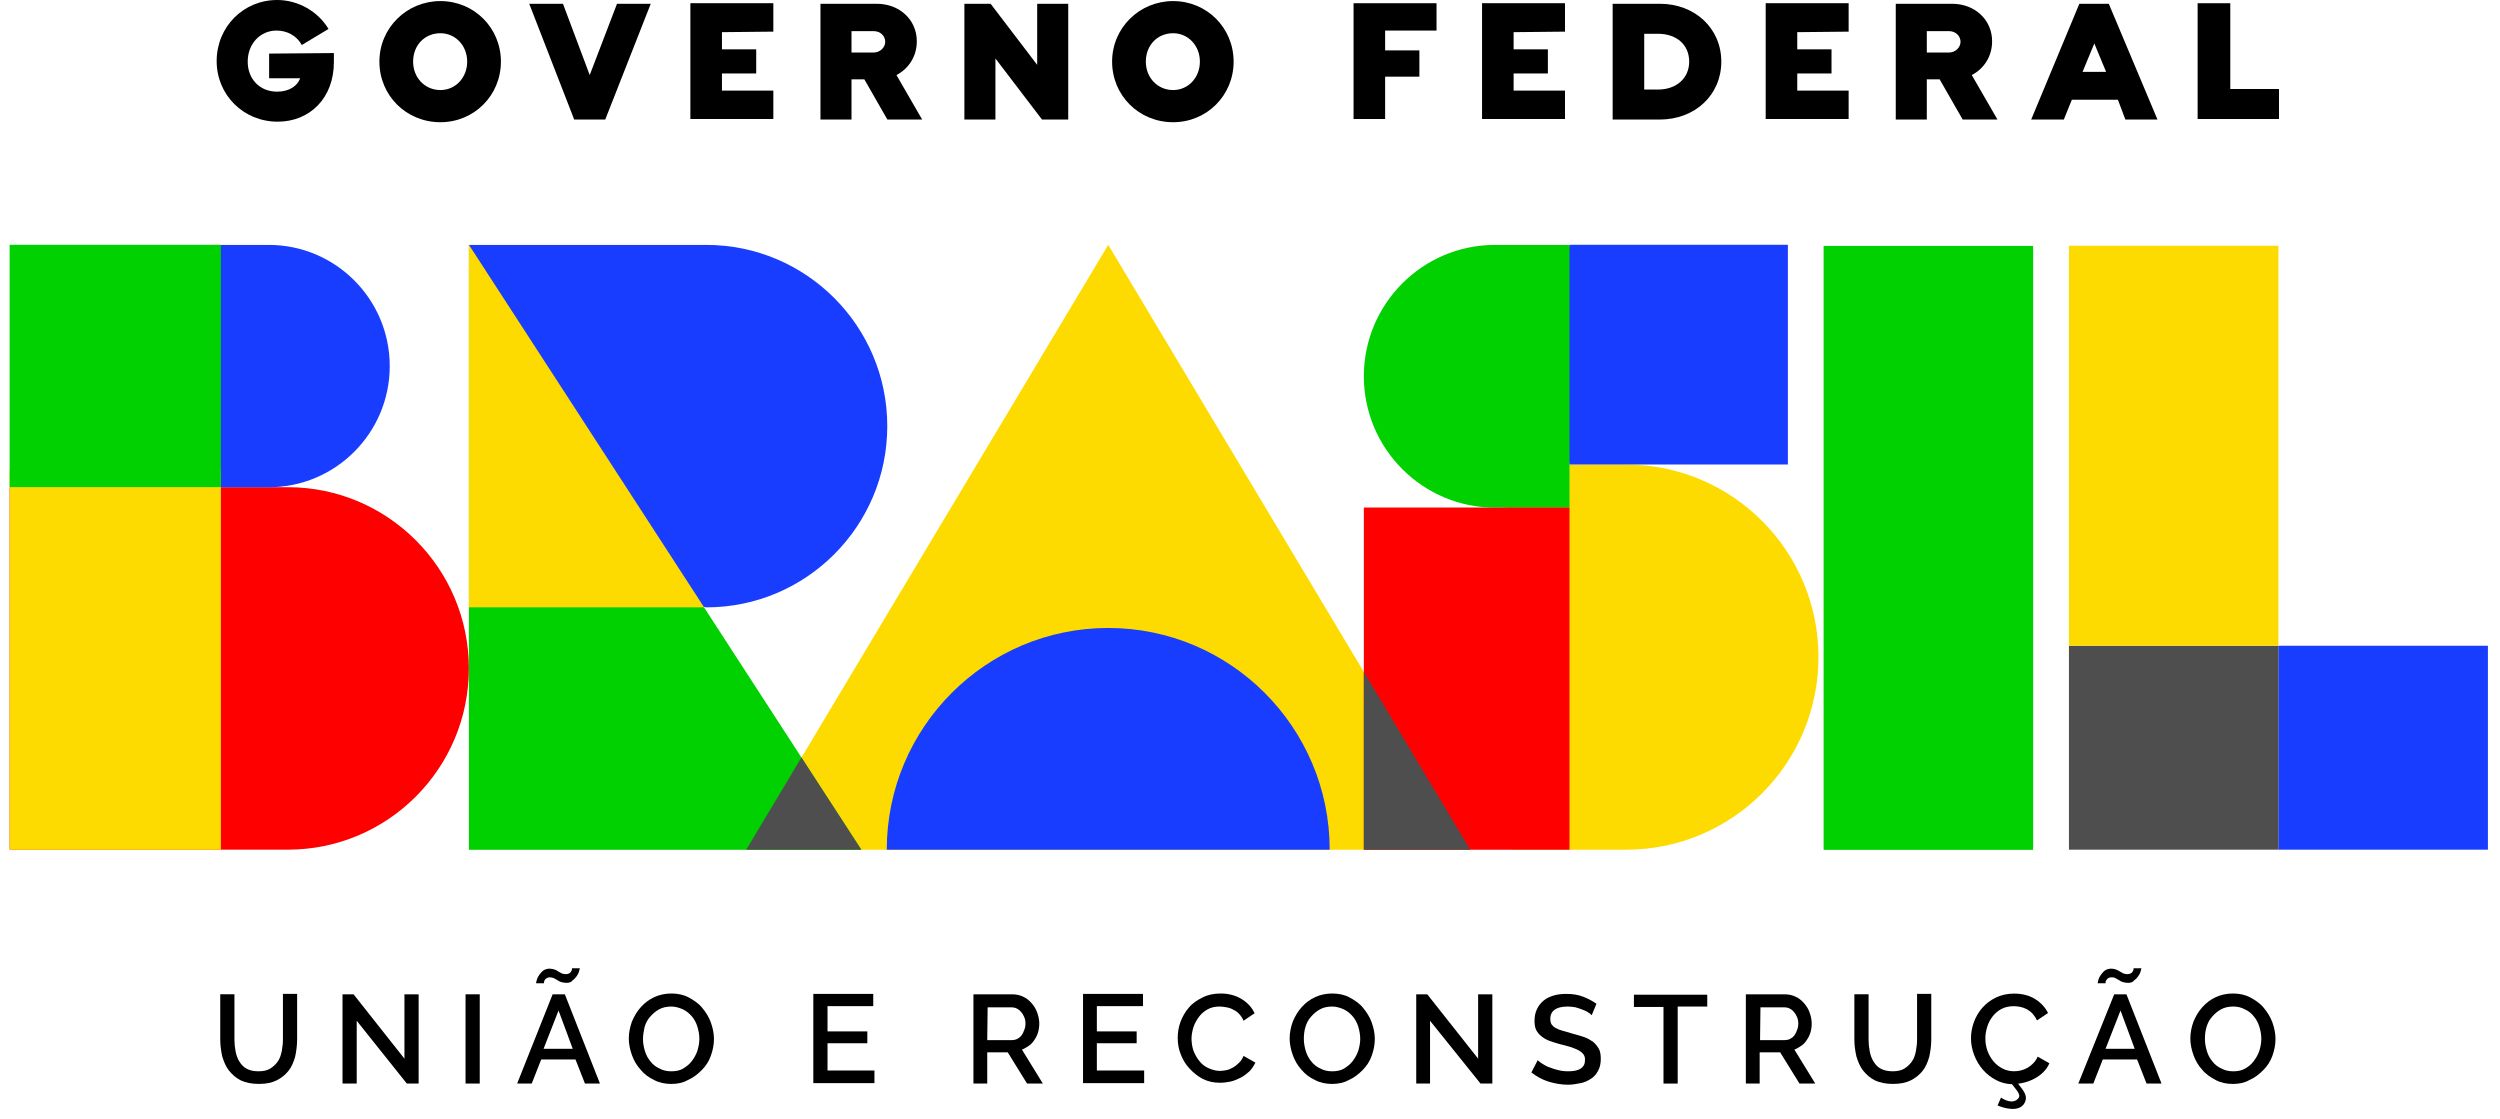 <svg width="134" height="60" viewBox="0 0 134 60" fill="none" xmlns="http://www.w3.org/2000/svg">
<g clip-path="url(#clip0_1293_11123)">
<path fill-rule="evenodd" clip-rule="evenodd" d="M59.401 13.124L78.806 45.547H40L59.401 13.124Z" fill="#FDDB00"/>
<path fill-rule="evenodd" clip-rule="evenodd" d="M25.133 13.127L46.168 45.55H25.133V13.127Z" fill="#01D101"/>
<path fill-rule="evenodd" clip-rule="evenodd" d="M42.957 40.598L40 45.542H46.167L42.957 40.598Z" fill="#4E4E4E"/>
<path fill-rule="evenodd" clip-rule="evenodd" d="M59.401 33.659C65.952 33.659 71.271 38.986 71.271 45.546H47.531C47.531 38.986 52.85 33.659 59.401 33.659Z" fill="#193DFF"/>
<path fill-rule="evenodd" clip-rule="evenodd" d="M37.857 13.127C43.212 13.127 47.558 17.479 47.558 22.841C47.558 28.203 43.212 32.555 37.857 32.555L28.101 30.654L25.133 13.127H37.857Z" fill="#193DFF"/>
<path fill-rule="evenodd" clip-rule="evenodd" d="M122.121 34.612H133.352V45.543H122.121V34.612Z" fill="#193DFF"/>
<path fill-rule="evenodd" clip-rule="evenodd" d="M110.895 34.612H122.124V45.543H110.895V34.612Z" fill="#4E4E4E"/>
<path fill-rule="evenodd" clip-rule="evenodd" d="M110.895 13.173H122.124V34.612H110.895V13.173Z" fill="#FDDB00"/>
<path fill-rule="evenodd" clip-rule="evenodd" d="M97.746 13.182H108.976V45.552H97.746V13.182Z" fill="#01D101"/>
<path fill-rule="evenodd" clip-rule="evenodd" d="M81.052 43.535C78.506 41.655 76.856 38.632 76.856 35.222C76.856 31.813 78.506 28.789 81.052 26.909V24.9H87.163C92.851 24.9 97.47 29.526 97.47 35.222C97.47 40.919 92.851 45.544 87.163 45.544H81.052V43.535Z" fill="#FDDB00"/>
<path fill-rule="evenodd" clip-rule="evenodd" d="M84.519 22.887L84.124 24.901V27.209H80.132C76.254 27.209 73.102 24.051 73.102 20.168C73.102 16.284 76.254 13.127 80.132 13.127H84.124L84.519 15.141V22.887Z" fill="#01D101"/>
<path fill-rule="evenodd" clip-rule="evenodd" d="M84.125 13.12H95.831V24.897H84.125V13.12Z" fill="#193DFF"/>
<path fill-rule="evenodd" clip-rule="evenodd" d="M73.102 27.203H84.125V45.545H73.102V27.203Z" fill="#FF0000"/>
<path fill-rule="evenodd" clip-rule="evenodd" d="M15.431 26.114C20.785 26.114 25.131 30.466 25.131 35.828C25.131 41.19 20.785 45.542 15.431 45.542H0.516V26.114H15.431Z" fill="#FF0000"/>
<path fill-rule="evenodd" clip-rule="evenodd" d="M14.404 13.127C17.984 13.127 20.89 16.037 20.89 19.622C20.89 23.207 17.984 26.117 14.404 26.117H6.617L11.277 13.127H14.404Z" fill="#193DFF"/>
<path d="M14.425 2.873V4.195H16.089C15.945 4.597 15.515 4.913 14.855 4.913C13.908 4.913 13.277 4.223 13.277 3.304C13.277 2.356 13.937 1.638 14.826 1.638C15.4 1.638 15.917 1.925 16.175 2.413L17.609 1.551C17.036 0.603 15.974 0 14.855 0C13.048 0 11.613 1.437 11.613 3.275C11.613 5.085 13.048 6.522 14.884 6.522C16.605 6.522 17.896 5.258 17.896 3.333V2.844L14.425 2.873Z" fill="black"/>
<path d="M23.607 6.551C25.414 6.551 26.849 5.114 26.849 3.304C26.849 1.494 25.414 0.058 23.607 0.058C21.799 0.058 20.336 1.494 20.336 3.304C20.336 5.114 21.77 6.551 23.607 6.551ZM23.607 4.827C22.774 4.827 22.143 4.166 22.143 3.304C22.143 2.413 22.774 1.781 23.607 1.781C24.41 1.781 25.041 2.442 25.041 3.304C25.041 4.166 24.41 4.827 23.607 4.827Z" fill="black"/>
<path d="M33.072 0.202L31.609 4.023L30.175 0.202H28.367L30.777 6.408H32.441L34.88 0.202H33.072Z" fill="black"/>
<path d="M41.451 1.696V0.173H37.004V6.379H41.451V4.856H38.697V3.937H40.533V2.644H38.697V1.724L41.451 1.696Z" fill="black"/>
<path d="M47.563 6.408H49.428L48.05 4.023C48.71 3.679 49.141 3.018 49.141 2.213C49.141 1.064 48.222 0.202 46.989 0.202H43.977V6.408H45.641V4.253H46.329L47.563 6.408ZM45.641 1.667H46.817C47.218 1.667 47.448 1.955 47.448 2.242C47.448 2.529 47.19 2.817 46.817 2.817H45.641V1.667Z" fill="black"/>
<path d="M55.593 0.202V3.477L53.097 0.202H51.691V6.408H53.355V3.133L55.851 6.408H57.257V0.202H55.593Z" fill="black"/>
<path d="M62.88 6.551C64.687 6.551 66.122 5.114 66.122 3.304C66.122 1.494 64.687 0.058 62.88 0.058C61.072 0.058 59.609 1.494 59.609 3.304C59.609 5.114 61.044 6.551 62.88 6.551ZM62.88 4.827C62.048 4.827 61.417 4.166 61.417 3.304C61.417 2.413 62.048 1.781 62.88 1.781C63.683 1.781 64.314 2.442 64.314 3.304C64.314 4.166 63.683 4.827 62.88 4.827Z" fill="black"/>
<path d="M76.998 1.667V0.173H72.551V6.379H74.243V4.109H76.079V2.701H74.243V1.638H76.998V1.667Z" fill="black"/>
<path d="M83.884 1.696V0.173H79.438V6.379H83.884V4.856H81.13V3.937H82.966V2.644H81.13V1.724L83.884 1.696Z" fill="black"/>
<path d="M88.962 0.202H86.438V6.408H88.962C90.856 6.408 92.262 5.086 92.262 3.305C92.262 1.524 90.856 0.202 88.962 0.202ZM88.876 4.799H88.13V1.811H88.876C89.851 1.811 90.54 2.386 90.54 3.305C90.54 4.196 89.851 4.799 88.876 4.799Z" fill="black"/>
<path d="M99.087 1.696V0.173H94.641V6.379H99.087V4.856H96.333V3.937H98.169V2.644H96.333V1.724L99.087 1.696Z" fill="black"/>
<path d="M105.2 6.408H107.064L105.687 4.023C106.347 3.679 106.777 3.018 106.777 2.213C106.777 1.064 105.859 0.202 104.625 0.202H101.613V6.408H103.277V4.253H103.965L105.2 6.408ZM103.277 1.667H104.454C104.855 1.667 105.084 1.955 105.084 2.242C105.084 2.529 104.827 2.817 104.454 2.817H103.277V1.667Z" fill="black"/>
<path d="M113.92 6.408H115.641L113.031 0.202H111.453L108.871 6.408H110.621L111.051 5.345H113.519L113.92 6.408ZM111.625 3.851L112.256 2.328L112.887 3.851H111.625Z" fill="black"/>
<path d="M119.543 4.798V0.173H117.793V6.379H122.154V4.77H119.543V4.798Z" fill="black"/>
<path fill-rule="evenodd" clip-rule="evenodd" d="M73.102 36.014L78.805 45.547H73.102V36.014Z" fill="#4E4E4E"/>
<path fill-rule="evenodd" clip-rule="evenodd" d="M13.855 57.421C14.108 57.421 14.32 57.379 14.489 57.273C14.658 57.167 14.785 57.04 14.891 56.892C14.996 56.744 15.06 56.553 15.102 56.342C15.144 56.13 15.165 55.918 15.165 55.707V53.273H15.926V55.707C15.926 56.024 15.884 56.342 15.82 56.638C15.736 56.934 15.63 57.188 15.461 57.4C15.292 57.611 15.081 57.781 14.827 57.908C14.573 58.035 14.257 58.098 13.876 58.098C13.496 58.098 13.178 58.035 12.904 57.908C12.65 57.781 12.439 57.59 12.27 57.379C12.101 57.167 11.995 56.892 11.91 56.617C11.847 56.32 11.805 56.024 11.805 55.728V53.294H12.566V55.728C12.566 55.939 12.587 56.151 12.629 56.363C12.671 56.574 12.735 56.744 12.84 56.913C12.946 57.082 13.073 57.209 13.242 57.294C13.411 57.379 13.601 57.421 13.855 57.421Z" fill="black"/>
<path fill-rule="evenodd" clip-rule="evenodd" d="M19.12 54.713V58.078H18.359V53.295H18.951L21.678 56.745V53.295H22.439V58.078H21.805L19.12 54.713Z" fill="black"/>
<path fill-rule="evenodd" clip-rule="evenodd" d="M24.953 53.295H25.714V58.078H24.953V53.295Z" fill="black"/>
<path fill-rule="evenodd" clip-rule="evenodd" d="M29.621 53.295H30.276L32.157 58.079H31.354L30.847 56.788H29.008L28.501 58.079H27.719L29.621 53.295ZM30.699 56.216L29.938 54.163L29.135 56.216H30.699ZM30.361 52.682C30.255 52.682 30.171 52.66 30.086 52.639C30.001 52.618 29.938 52.576 29.875 52.533C29.811 52.491 29.748 52.47 29.684 52.428C29.621 52.406 29.558 52.385 29.473 52.385C29.389 52.385 29.346 52.406 29.304 52.428C29.262 52.449 29.219 52.491 29.198 52.533C29.177 52.576 29.156 52.618 29.156 52.639V52.703H28.733C28.733 52.66 28.754 52.597 28.776 52.512C28.797 52.428 28.839 52.343 28.902 52.258C28.966 52.174 29.029 52.089 29.114 52.025C29.198 51.962 29.325 51.92 29.452 51.92C29.558 51.92 29.642 51.941 29.706 51.962C29.79 51.983 29.854 52.025 29.917 52.068C29.98 52.11 30.044 52.131 30.107 52.174C30.171 52.195 30.255 52.216 30.319 52.216C30.403 52.216 30.466 52.195 30.509 52.174C30.551 52.153 30.593 52.11 30.614 52.068C30.636 52.025 30.657 51.983 30.657 51.962V51.898H31.079C31.079 51.92 31.058 51.983 31.037 52.068C31.016 52.153 30.974 52.237 30.91 52.322C30.847 52.406 30.784 52.491 30.678 52.555C30.636 52.639 30.509 52.682 30.361 52.682Z" fill="black"/>
<path fill-rule="evenodd" clip-rule="evenodd" d="M35.986 58.099C35.648 58.099 35.331 58.035 35.056 57.887C34.781 57.76 34.527 57.57 34.337 57.337C34.126 57.104 33.978 56.85 33.872 56.554C33.767 56.258 33.703 55.961 33.703 55.665C33.703 55.347 33.767 55.051 33.872 54.755C33.999 54.458 34.147 54.204 34.358 53.972C34.57 53.739 34.802 53.569 35.077 53.443C35.352 53.315 35.669 53.252 35.986 53.252C36.324 53.252 36.641 53.315 36.916 53.464C37.191 53.612 37.444 53.781 37.634 54.014C37.825 54.247 37.994 54.501 38.099 54.797C38.205 55.093 38.269 55.39 38.269 55.686C38.269 56.004 38.205 56.3 38.099 56.596C37.994 56.893 37.825 57.147 37.613 57.358C37.402 57.57 37.169 57.76 36.873 57.887C36.62 58.035 36.324 58.099 35.986 58.099ZM34.464 55.686C34.464 55.919 34.506 56.131 34.57 56.342C34.633 56.554 34.739 56.744 34.866 56.893C34.992 57.062 35.161 57.189 35.352 57.274C35.542 57.379 35.753 57.422 35.986 57.422C36.218 57.422 36.451 57.379 36.62 57.274C36.789 57.168 36.958 57.041 37.085 56.871C37.212 56.702 37.317 56.512 37.381 56.321C37.444 56.109 37.486 55.898 37.486 55.686C37.486 55.453 37.444 55.242 37.381 55.03C37.317 54.818 37.212 54.628 37.085 54.48C36.958 54.331 36.789 54.183 36.599 54.099C36.408 54.014 36.197 53.95 35.986 53.95C35.753 53.95 35.521 53.993 35.331 54.099C35.14 54.205 34.992 54.331 34.844 54.501C34.697 54.67 34.612 54.839 34.549 55.051C34.506 55.263 34.464 55.474 34.464 55.686Z" fill="black"/>
<path fill-rule="evenodd" clip-rule="evenodd" d="M46.87 57.4V58.056H43.594V53.273H46.806V53.929H44.355V55.283H46.489V55.918H44.355V57.379H46.87V57.4Z" fill="black"/>
<path fill-rule="evenodd" clip-rule="evenodd" d="M52.176 58.078V53.295H54.247C54.459 53.295 54.67 53.337 54.839 53.422C55.029 53.507 55.177 53.634 55.304 53.782C55.431 53.93 55.536 54.099 55.6 54.29C55.663 54.48 55.706 54.671 55.706 54.861C55.706 55.031 55.684 55.179 55.642 55.327C55.6 55.475 55.536 55.602 55.452 55.729C55.367 55.856 55.283 55.962 55.156 56.047C55.029 56.131 54.902 56.216 54.776 56.258L55.896 58.078H55.05L54.015 56.406H52.916V58.078H52.176ZM52.916 55.75H54.226C54.332 55.75 54.437 55.729 54.522 55.687C54.606 55.644 54.691 55.581 54.754 55.496C54.818 55.411 54.86 55.327 54.902 55.2C54.944 55.094 54.966 54.988 54.966 54.861C54.966 54.734 54.944 54.628 54.902 54.523C54.86 54.417 54.797 54.311 54.733 54.247C54.67 54.163 54.585 54.099 54.501 54.057C54.416 54.014 54.31 53.993 54.205 53.993H52.937L52.916 55.75Z" fill="black"/>
<path fill-rule="evenodd" clip-rule="evenodd" d="M61.327 57.4V58.056H58.051V53.273H61.264V53.929H58.791V55.283H60.925V55.918H58.791V57.379H61.327V57.4Z" fill="black"/>
<path fill-rule="evenodd" clip-rule="evenodd" d="M63.125 55.644C63.125 55.347 63.167 55.072 63.273 54.776C63.379 54.501 63.527 54.226 63.717 54.014C63.907 53.781 64.161 53.612 64.457 53.464C64.752 53.315 65.07 53.252 65.429 53.252C65.873 53.252 66.232 53.358 66.549 53.548C66.866 53.739 67.099 53.993 67.246 54.31L66.655 54.712C66.591 54.564 66.507 54.437 66.422 54.353C66.338 54.247 66.232 54.183 66.105 54.12C65.999 54.056 65.873 54.014 65.746 53.993C65.619 53.972 65.513 53.95 65.386 53.95C65.133 53.95 64.921 53.993 64.731 54.099C64.541 54.205 64.393 54.331 64.266 54.501C64.139 54.67 64.034 54.861 63.97 55.051C63.907 55.263 63.865 55.474 63.865 55.665C63.865 55.898 63.907 56.131 63.97 56.321C64.055 56.533 64.161 56.723 64.287 56.871C64.414 57.041 64.583 57.168 64.774 57.252C64.964 57.337 65.175 57.401 65.386 57.401C65.513 57.401 65.619 57.379 65.746 57.358C65.873 57.337 65.978 57.274 66.105 57.21C66.211 57.147 66.317 57.062 66.422 56.956C66.528 56.85 66.591 56.744 66.655 56.596L67.289 56.956C67.204 57.125 67.099 57.295 66.972 57.422C66.824 57.549 66.676 57.676 66.507 57.76C66.338 57.845 66.147 57.93 65.957 57.972C65.767 58.014 65.577 58.035 65.386 58.035C65.048 58.035 64.752 57.972 64.457 57.824C64.182 57.676 63.949 57.485 63.738 57.252C63.527 57.02 63.379 56.766 63.273 56.469C63.188 56.258 63.125 55.961 63.125 55.644Z" fill="black"/>
<path fill-rule="evenodd" clip-rule="evenodd" d="M71.408 58.099C71.07 58.099 70.752 58.035 70.478 57.887C70.203 57.76 69.949 57.57 69.759 57.337C69.548 57.104 69.4 56.85 69.294 56.554C69.188 56.258 69.125 55.961 69.125 55.665C69.125 55.347 69.188 55.051 69.294 54.755C69.421 54.458 69.569 54.204 69.78 53.972C69.992 53.739 70.224 53.569 70.499 53.443C70.774 53.315 71.091 53.252 71.408 53.252C71.746 53.252 72.063 53.315 72.338 53.464C72.612 53.612 72.866 53.781 73.056 54.014C73.246 54.247 73.416 54.501 73.521 54.797C73.627 55.093 73.69 55.39 73.69 55.686C73.69 56.004 73.627 56.3 73.521 56.596C73.416 56.893 73.246 57.147 73.035 57.358C72.824 57.57 72.591 57.76 72.295 57.887C72.042 58.035 71.725 58.099 71.408 58.099ZM69.886 55.686C69.886 55.919 69.928 56.131 69.992 56.342C70.055 56.554 70.161 56.744 70.287 56.893C70.414 57.062 70.583 57.189 70.774 57.274C70.964 57.379 71.175 57.422 71.408 57.422C71.64 57.422 71.873 57.379 72.042 57.274C72.211 57.168 72.38 57.041 72.507 56.871C72.633 56.702 72.739 56.512 72.803 56.321C72.866 56.109 72.908 55.898 72.908 55.686C72.908 55.453 72.866 55.242 72.803 55.03C72.739 54.818 72.633 54.628 72.507 54.48C72.38 54.331 72.211 54.183 72.021 54.099C71.83 54.014 71.619 53.95 71.408 53.95C71.175 53.95 70.943 53.993 70.752 54.099C70.562 54.205 70.414 54.331 70.266 54.501C70.118 54.67 70.034 54.839 69.97 55.051C69.907 55.263 69.886 55.474 69.886 55.686Z" fill="black"/>
<path fill-rule="evenodd" clip-rule="evenodd" d="M76.65 54.713V58.078H75.91V53.295H76.502L79.228 56.745V53.295H79.989V58.078H79.355L76.65 54.713Z" fill="black"/>
<path fill-rule="evenodd" clip-rule="evenodd" d="M85.316 54.416C85.273 54.373 85.21 54.31 85.126 54.267C85.041 54.204 84.935 54.161 84.83 54.119C84.725 54.077 84.597 54.035 84.45 53.992C84.322 53.971 84.175 53.95 84.026 53.95C83.709 53.95 83.477 54.013 83.329 54.119C83.181 54.225 83.096 54.394 83.096 54.606C83.096 54.733 83.117 54.818 83.16 54.902C83.203 54.966 83.287 55.05 83.371 55.093C83.477 55.156 83.583 55.199 83.73 55.241C83.879 55.283 84.047 55.326 84.238 55.389C84.471 55.453 84.703 55.516 84.893 55.58C85.084 55.643 85.252 55.749 85.38 55.834C85.506 55.939 85.612 56.066 85.697 56.215C85.781 56.363 85.802 56.553 85.802 56.765C85.802 56.998 85.76 57.209 85.654 57.4C85.548 57.59 85.443 57.717 85.273 57.823C85.105 57.929 84.935 58.014 84.725 58.056C84.513 58.098 84.28 58.141 84.047 58.141C83.688 58.141 83.329 58.077 82.991 57.971C82.653 57.865 82.357 57.696 82.082 57.484L82.42 56.828C82.483 56.892 82.569 56.955 82.674 57.019C82.779 57.082 82.907 57.167 83.054 57.209C83.203 57.273 83.35 57.315 83.52 57.358C83.688 57.4 83.858 57.421 84.047 57.421C84.343 57.421 84.576 57.379 84.725 57.273C84.893 57.167 84.956 57.019 84.956 56.807C84.956 56.68 84.935 56.596 84.872 56.511C84.809 56.426 84.725 56.363 84.618 56.299C84.513 56.236 84.365 56.193 84.217 56.13C84.047 56.088 83.879 56.024 83.667 55.982C83.434 55.918 83.224 55.855 83.054 55.791C82.885 55.728 82.737 55.643 82.611 55.537C82.483 55.431 82.399 55.326 82.336 55.199C82.273 55.072 82.251 54.902 82.251 54.712C82.251 54.479 82.294 54.267 82.378 54.098C82.462 53.907 82.59 53.759 82.737 53.632C82.885 53.505 83.075 53.421 83.287 53.357C83.499 53.294 83.73 53.273 83.963 53.273C84.28 53.273 84.576 53.315 84.851 53.421C85.126 53.526 85.359 53.654 85.569 53.802L85.316 54.416Z" fill="black"/>
<path fill-rule="evenodd" clip-rule="evenodd" d="M91.509 53.951H89.924V58.079H89.163V53.973H87.578V53.316H91.509V53.951Z" fill="black"/>
<path fill-rule="evenodd" clip-rule="evenodd" d="M93.578 58.078V53.295H95.649C95.861 53.295 96.072 53.337 96.241 53.422C96.431 53.507 96.579 53.634 96.706 53.782C96.833 53.93 96.939 54.099 97.002 54.29C97.065 54.48 97.108 54.671 97.108 54.861C97.108 55.031 97.087 55.179 97.044 55.327C97.002 55.475 96.939 55.602 96.854 55.729C96.769 55.856 96.685 55.962 96.558 56.047C96.431 56.131 96.305 56.216 96.178 56.258L97.298 58.078H96.452L95.417 56.406H94.318V58.078H93.578ZM94.339 55.75H95.649C95.755 55.75 95.861 55.729 95.945 55.687C96.03 55.644 96.114 55.581 96.178 55.496C96.241 55.411 96.283 55.327 96.326 55.2C96.368 55.094 96.389 54.988 96.389 54.861C96.389 54.734 96.368 54.628 96.326 54.523C96.283 54.417 96.22 54.311 96.156 54.247C96.093 54.163 96.009 54.099 95.924 54.057C95.84 54.014 95.734 53.993 95.628 53.993H94.36L94.339 55.75Z" fill="black"/>
<path fill-rule="evenodd" clip-rule="evenodd" d="M101.445 57.421C101.699 57.421 101.91 57.379 102.079 57.273C102.248 57.167 102.375 57.04 102.48 56.892C102.586 56.744 102.65 56.553 102.692 56.342C102.734 56.13 102.755 55.918 102.755 55.707V53.273H103.516V55.707C103.516 56.024 103.474 56.342 103.41 56.638C103.326 56.934 103.22 57.188 103.051 57.4C102.882 57.611 102.671 57.781 102.417 57.908C102.163 58.035 101.846 58.098 101.466 58.098C101.086 58.098 100.769 58.035 100.494 57.908C100.24 57.781 100.029 57.59 99.86 57.379C99.691 57.167 99.585 56.892 99.501 56.617C99.437 56.32 99.394 56.024 99.394 55.728V53.294H100.156V55.728C100.156 55.939 100.177 56.151 100.219 56.363C100.261 56.574 100.325 56.744 100.431 56.913C100.536 57.082 100.663 57.209 100.832 57.294C101.001 57.379 101.212 57.421 101.445 57.421Z" fill="black"/>
<path fill-rule="evenodd" clip-rule="evenodd" d="M113.322 53.295H113.977L115.858 58.079H115.055L114.548 56.788H112.709L112.201 58.079H111.398L113.322 53.295ZM114.42 56.216L113.66 54.163L112.857 56.216H114.42ZM114.061 52.682C113.956 52.682 113.871 52.66 113.786 52.639C113.702 52.618 113.639 52.576 113.575 52.533C113.512 52.491 113.448 52.47 113.385 52.428C113.322 52.385 113.258 52.385 113.174 52.385C113.089 52.385 113.047 52.406 113.005 52.428C112.962 52.449 112.92 52.491 112.899 52.533C112.878 52.576 112.857 52.618 112.857 52.639V52.703H112.434C112.434 52.66 112.455 52.597 112.476 52.512C112.497 52.428 112.539 52.343 112.603 52.258C112.667 52.174 112.73 52.089 112.814 52.025C112.899 51.962 113.026 51.92 113.152 51.92C113.258 51.92 113.343 51.941 113.406 51.962C113.469 51.983 113.554 52.025 113.618 52.068C113.681 52.11 113.744 52.131 113.808 52.174C113.871 52.195 113.956 52.216 114.019 52.216C114.082 52.216 114.167 52.195 114.21 52.174C114.252 52.153 114.294 52.11 114.315 52.068C114.336 52.025 114.357 51.983 114.357 51.962V51.898H114.78C114.78 51.92 114.759 51.983 114.738 52.068C114.716 52.153 114.674 52.237 114.611 52.322C114.548 52.406 114.484 52.491 114.378 52.555C114.336 52.639 114.21 52.682 114.061 52.682Z" fill="black"/>
<path fill-rule="evenodd" clip-rule="evenodd" d="M119.685 58.099C119.347 58.099 119.03 58.035 118.755 57.887C118.48 57.739 118.226 57.57 118.036 57.337C117.825 57.104 117.677 56.85 117.571 56.554C117.466 56.258 117.402 55.961 117.402 55.665C117.402 55.347 117.466 55.051 117.571 54.755C117.698 54.458 117.846 54.204 118.057 53.972C118.268 53.739 118.501 53.569 118.776 53.443C119.051 53.315 119.368 53.252 119.685 53.252C120.023 53.252 120.34 53.315 120.615 53.464C120.89 53.612 121.143 53.781 121.333 54.014C121.524 54.247 121.692 54.501 121.799 54.797C121.904 55.093 121.967 55.39 121.967 55.686C121.967 56.004 121.904 56.3 121.799 56.596C121.692 56.893 121.524 57.147 121.312 57.358C121.101 57.57 120.869 57.76 120.573 57.887C120.319 58.035 120.023 58.099 119.685 58.099ZM118.184 55.686C118.184 55.919 118.226 56.131 118.29 56.342C118.353 56.554 118.459 56.744 118.585 56.893C118.713 57.062 118.881 57.189 119.072 57.274C119.262 57.379 119.473 57.422 119.706 57.422C119.939 57.422 120.171 57.379 120.34 57.274C120.53 57.168 120.678 57.041 120.805 56.871C120.932 56.702 121.037 56.512 121.101 56.321C121.165 56.109 121.207 55.898 121.207 55.686C121.207 55.453 121.165 55.242 121.101 55.03C121.037 54.818 120.932 54.628 120.805 54.48C120.678 54.31 120.509 54.183 120.319 54.099C120.128 53.993 119.917 53.95 119.706 53.95C119.473 53.95 119.241 53.993 119.051 54.099C118.86 54.205 118.713 54.331 118.564 54.501C118.417 54.67 118.332 54.839 118.268 55.051C118.205 55.263 118.184 55.474 118.184 55.686Z" fill="black"/>
<path fill-rule="evenodd" clip-rule="evenodd" d="M107.841 58.114C107.538 58.103 107.26 58.032 107.003 57.898C106.725 57.753 106.483 57.568 106.283 57.336C106.082 57.104 105.928 56.842 105.815 56.548C105.701 56.255 105.645 55.956 105.645 55.647C105.645 55.358 105.696 55.075 105.799 54.787C105.902 54.503 106.056 54.246 106.252 54.019C106.452 53.792 106.694 53.607 106.982 53.468C107.27 53.329 107.594 53.257 107.959 53.257C108.396 53.257 108.767 53.355 109.075 53.545C109.384 53.736 109.621 53.988 109.775 54.297L109.183 54.694C109.116 54.55 109.034 54.431 108.941 54.328C108.849 54.23 108.746 54.153 108.633 54.091C108.52 54.035 108.407 53.993 108.283 53.968C108.16 53.942 108.047 53.932 107.933 53.932C107.681 53.932 107.46 53.983 107.275 54.081C107.085 54.184 106.93 54.318 106.802 54.483C106.673 54.648 106.575 54.833 106.514 55.044C106.447 55.25 106.416 55.456 106.416 55.662C106.416 55.894 106.452 56.115 106.529 56.327C106.606 56.538 106.715 56.723 106.849 56.888C106.987 57.048 107.146 57.176 107.337 57.274C107.527 57.372 107.733 57.419 107.954 57.419C108.072 57.419 108.19 57.403 108.314 57.377C108.438 57.346 108.556 57.3 108.669 57.238C108.782 57.171 108.89 57.089 108.983 56.991C109.081 56.893 109.158 56.775 109.219 56.636L109.847 56.991C109.77 57.171 109.661 57.331 109.523 57.465C109.384 57.604 109.224 57.717 109.055 57.81C108.88 57.903 108.695 57.975 108.499 58.026C108.392 58.052 108.278 58.073 108.17 58.088C108.386 58.382 108.73 58.701 108.525 59.103C108.237 59.669 107.347 59.376 107.069 59.252L107.255 58.83C107.255 58.83 107.758 59.201 108.093 58.953C108.427 58.727 108.088 58.449 107.841 58.114Z" fill="black"/>
<path fill-rule="evenodd" clip-rule="evenodd" d="M0.516 25.206H11.841V45.544H0.516V25.206Z" fill="#FDDB00"/>
<path fill-rule="evenodd" clip-rule="evenodd" d="M0.516 13.122H11.841V26.112H0.516V13.122Z" fill="#01D101"/>
<path fill-rule="evenodd" clip-rule="evenodd" d="M25.133 13.12L37.74 32.553H25.133V13.12Z" fill="#FDDB00"/>
</g>
<defs>
<clipPath id="clip0_1293_11123">
<rect width="132.973" height="60" fill="white" transform="translate(0.516)"/>
</clipPath>
</defs>
</svg>
